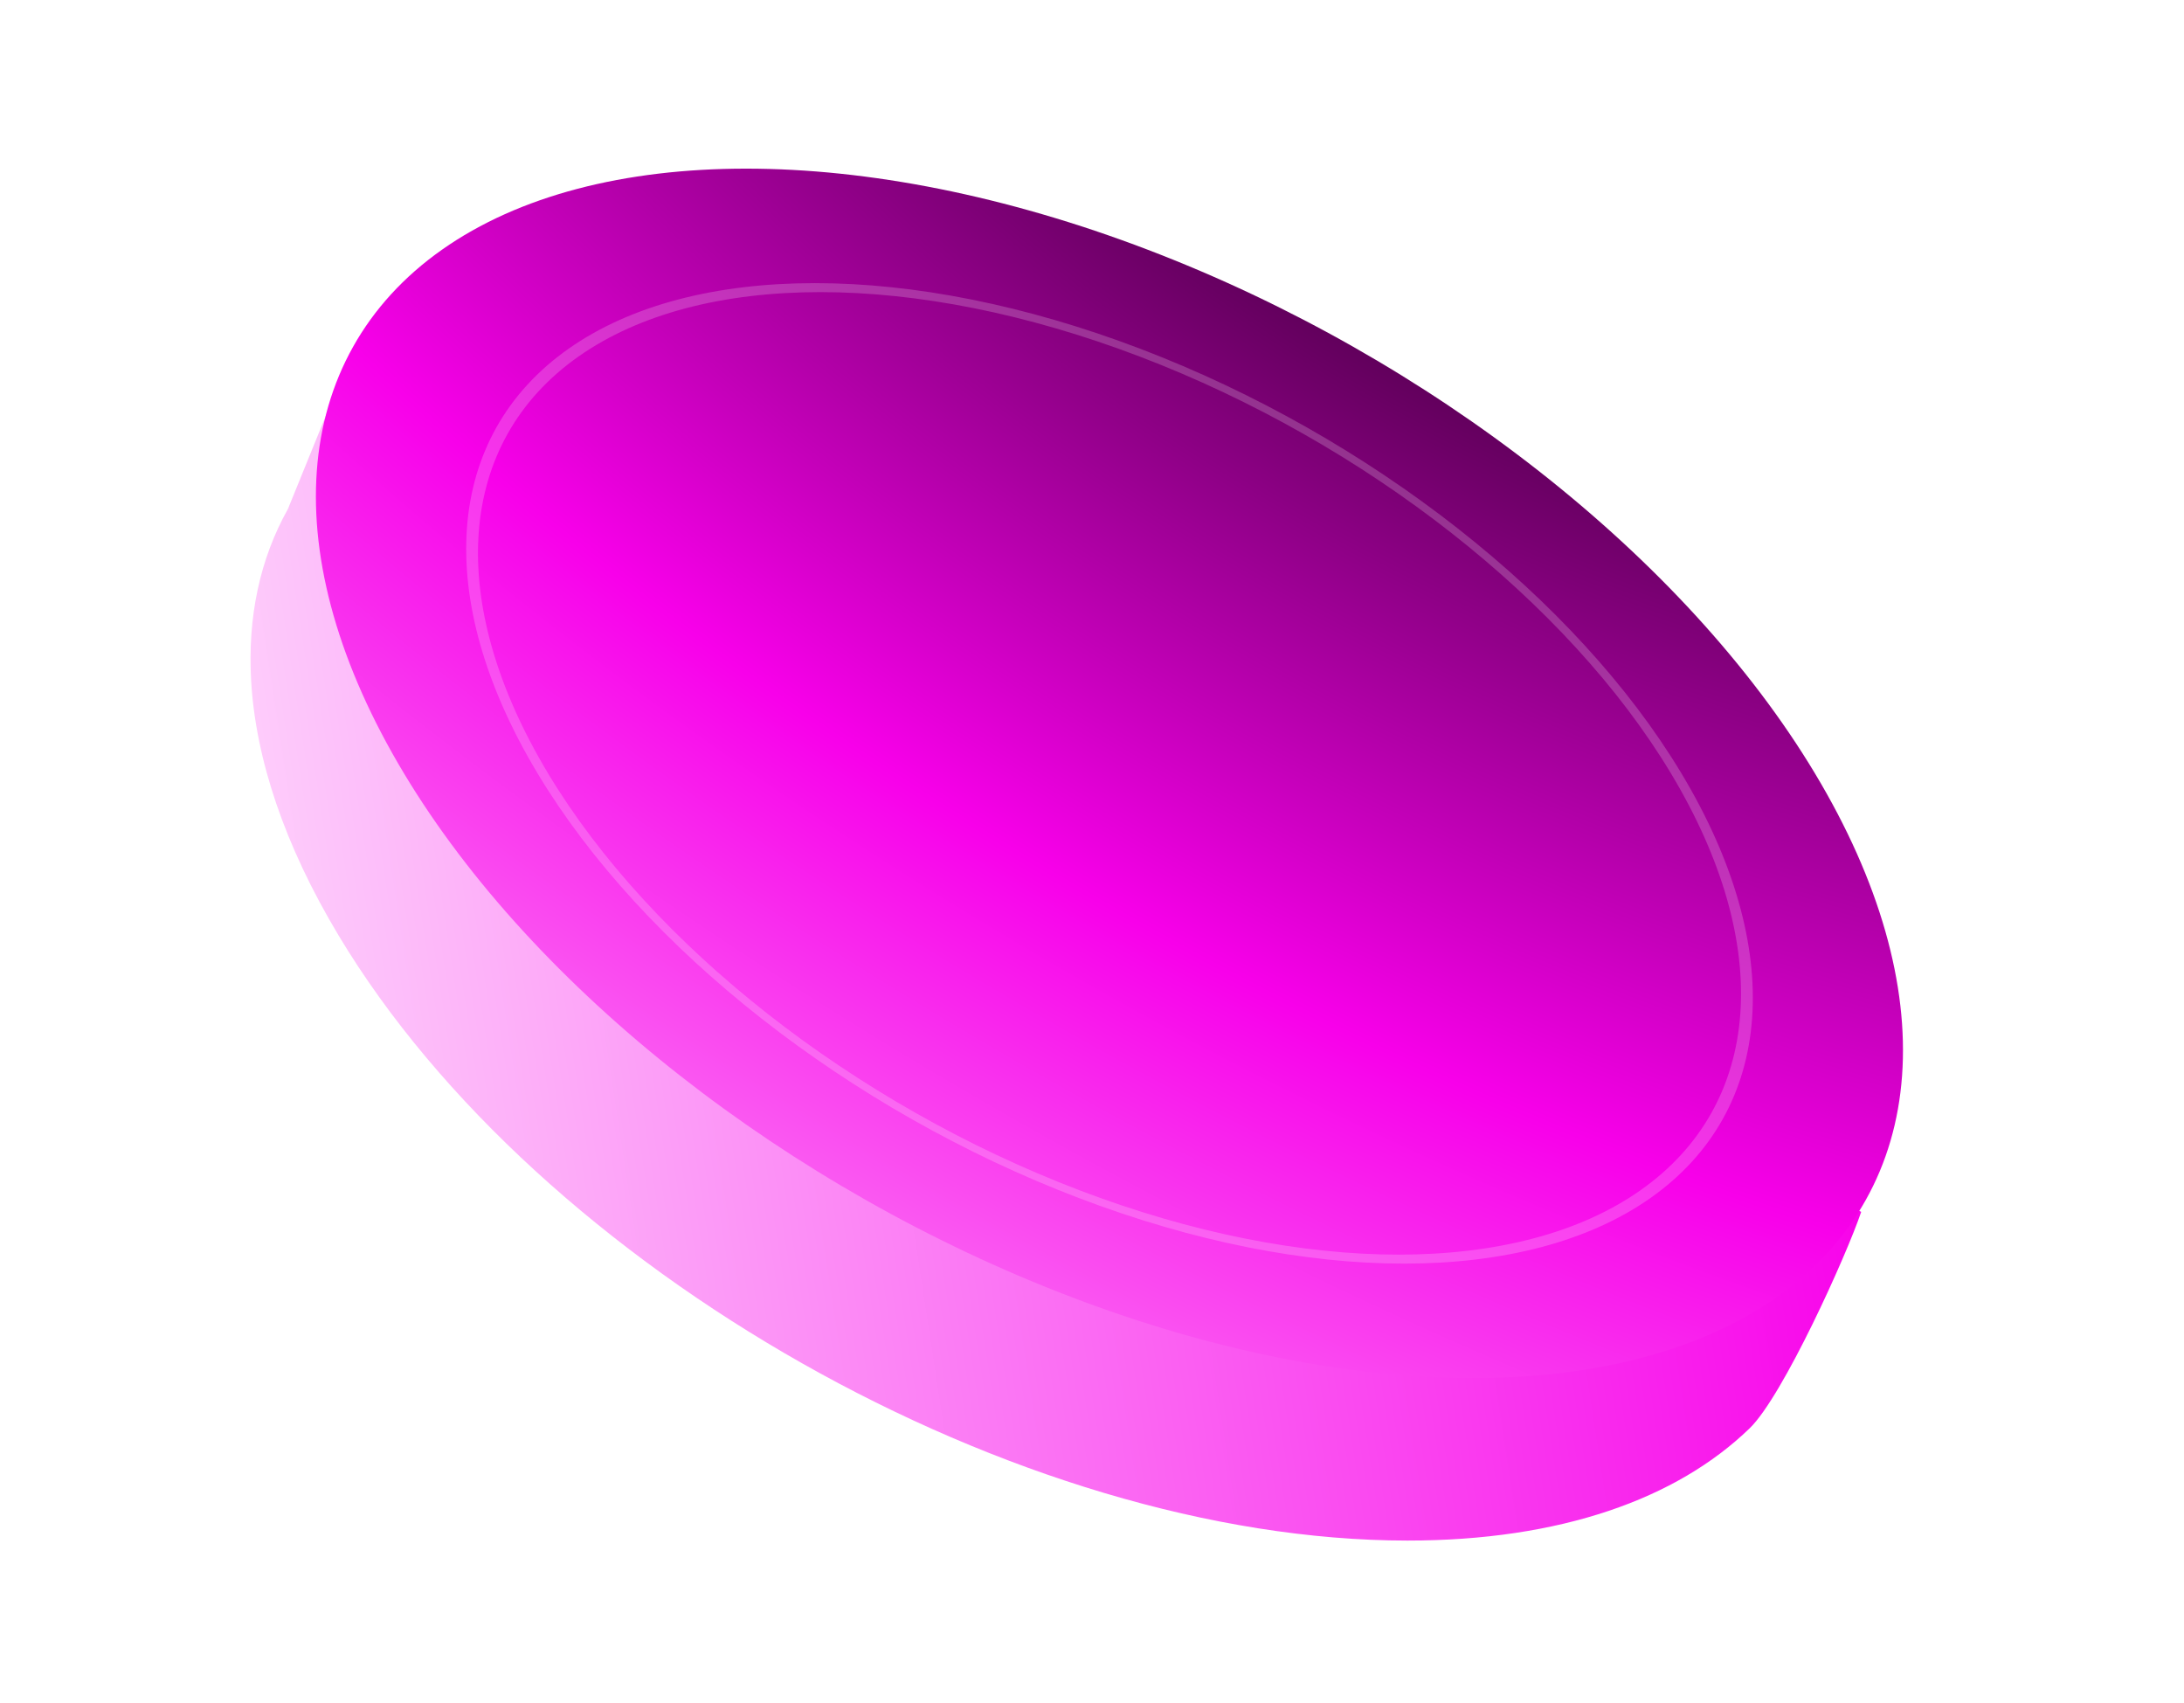 <svg width="127" height="99" viewBox="0 0 127 99" fill="none" xmlns="http://www.w3.org/2000/svg">
<g filter="url(#filter0_f_523_992)">
<path d="M19.698 54.401C31.368 73.822 59.194 89.566 81.851 89.566C90.733 89.566 97.502 87.147 101.746 83.035C103.684 81.157 107.381 72.972 108.228 70.458L19.698 22.32L16.742 29.593C15.122 32.483 14.384 35.87 14.606 39.614C14.873 44.109 16.525 49.119 19.698 54.401Z" fill="url(#paint0_linear_523_992)"/>
<circle cx="41.024" cy="41.024" r="41.024" transform="matrix(1 0 0.515 0.857 2.363 9.804)" fill="url(#paint1_radial_523_992)"/>
<circle opacity="0.2" cx="32.953" cy="32.953" r="32.953" transform="matrix(1 0 0.515 0.857 14.594 16.722)" stroke="white" stroke-width="0.61"/>
</g>
<defs>
<filter id="filter0_f_523_992" x="5.19" y="0.428" width="114.857" height="98.514" filterUnits="userSpaceOnUse" color-interpolation-filters="sRGB">
<feFlood flood-opacity="0" result="BackgroundImageFix"/>
<feBlend mode="normal" in="SourceGraphic" in2="BackgroundImageFix" result="shape"/>
<feGaussianBlur stdDeviation="4.688" result="effect1_foregroundBlur_523_992"/>
</filter>
<linearGradient id="paint0_linear_523_992" x1="109.413" y1="68.323" x2="-13.856" y2="87.19" gradientUnits="userSpaceOnUse">
<stop stop-color="#F800EA"/>
<stop offset="0.9" stop-color="white"/>
</linearGradient>
<radialGradient id="paint1_radial_523_992" cx="0" cy="0" r="1" gradientUnits="userSpaceOnUse" gradientTransform="translate(93.11 -11.062) rotate(137.487) scale(192.142 223.696)">
<stop/>
<stop offset="0.433" stop-color="#F800EA"/>
<stop offset="0.9" stop-color="white"/>
</radialGradient>
</defs>
</svg>
